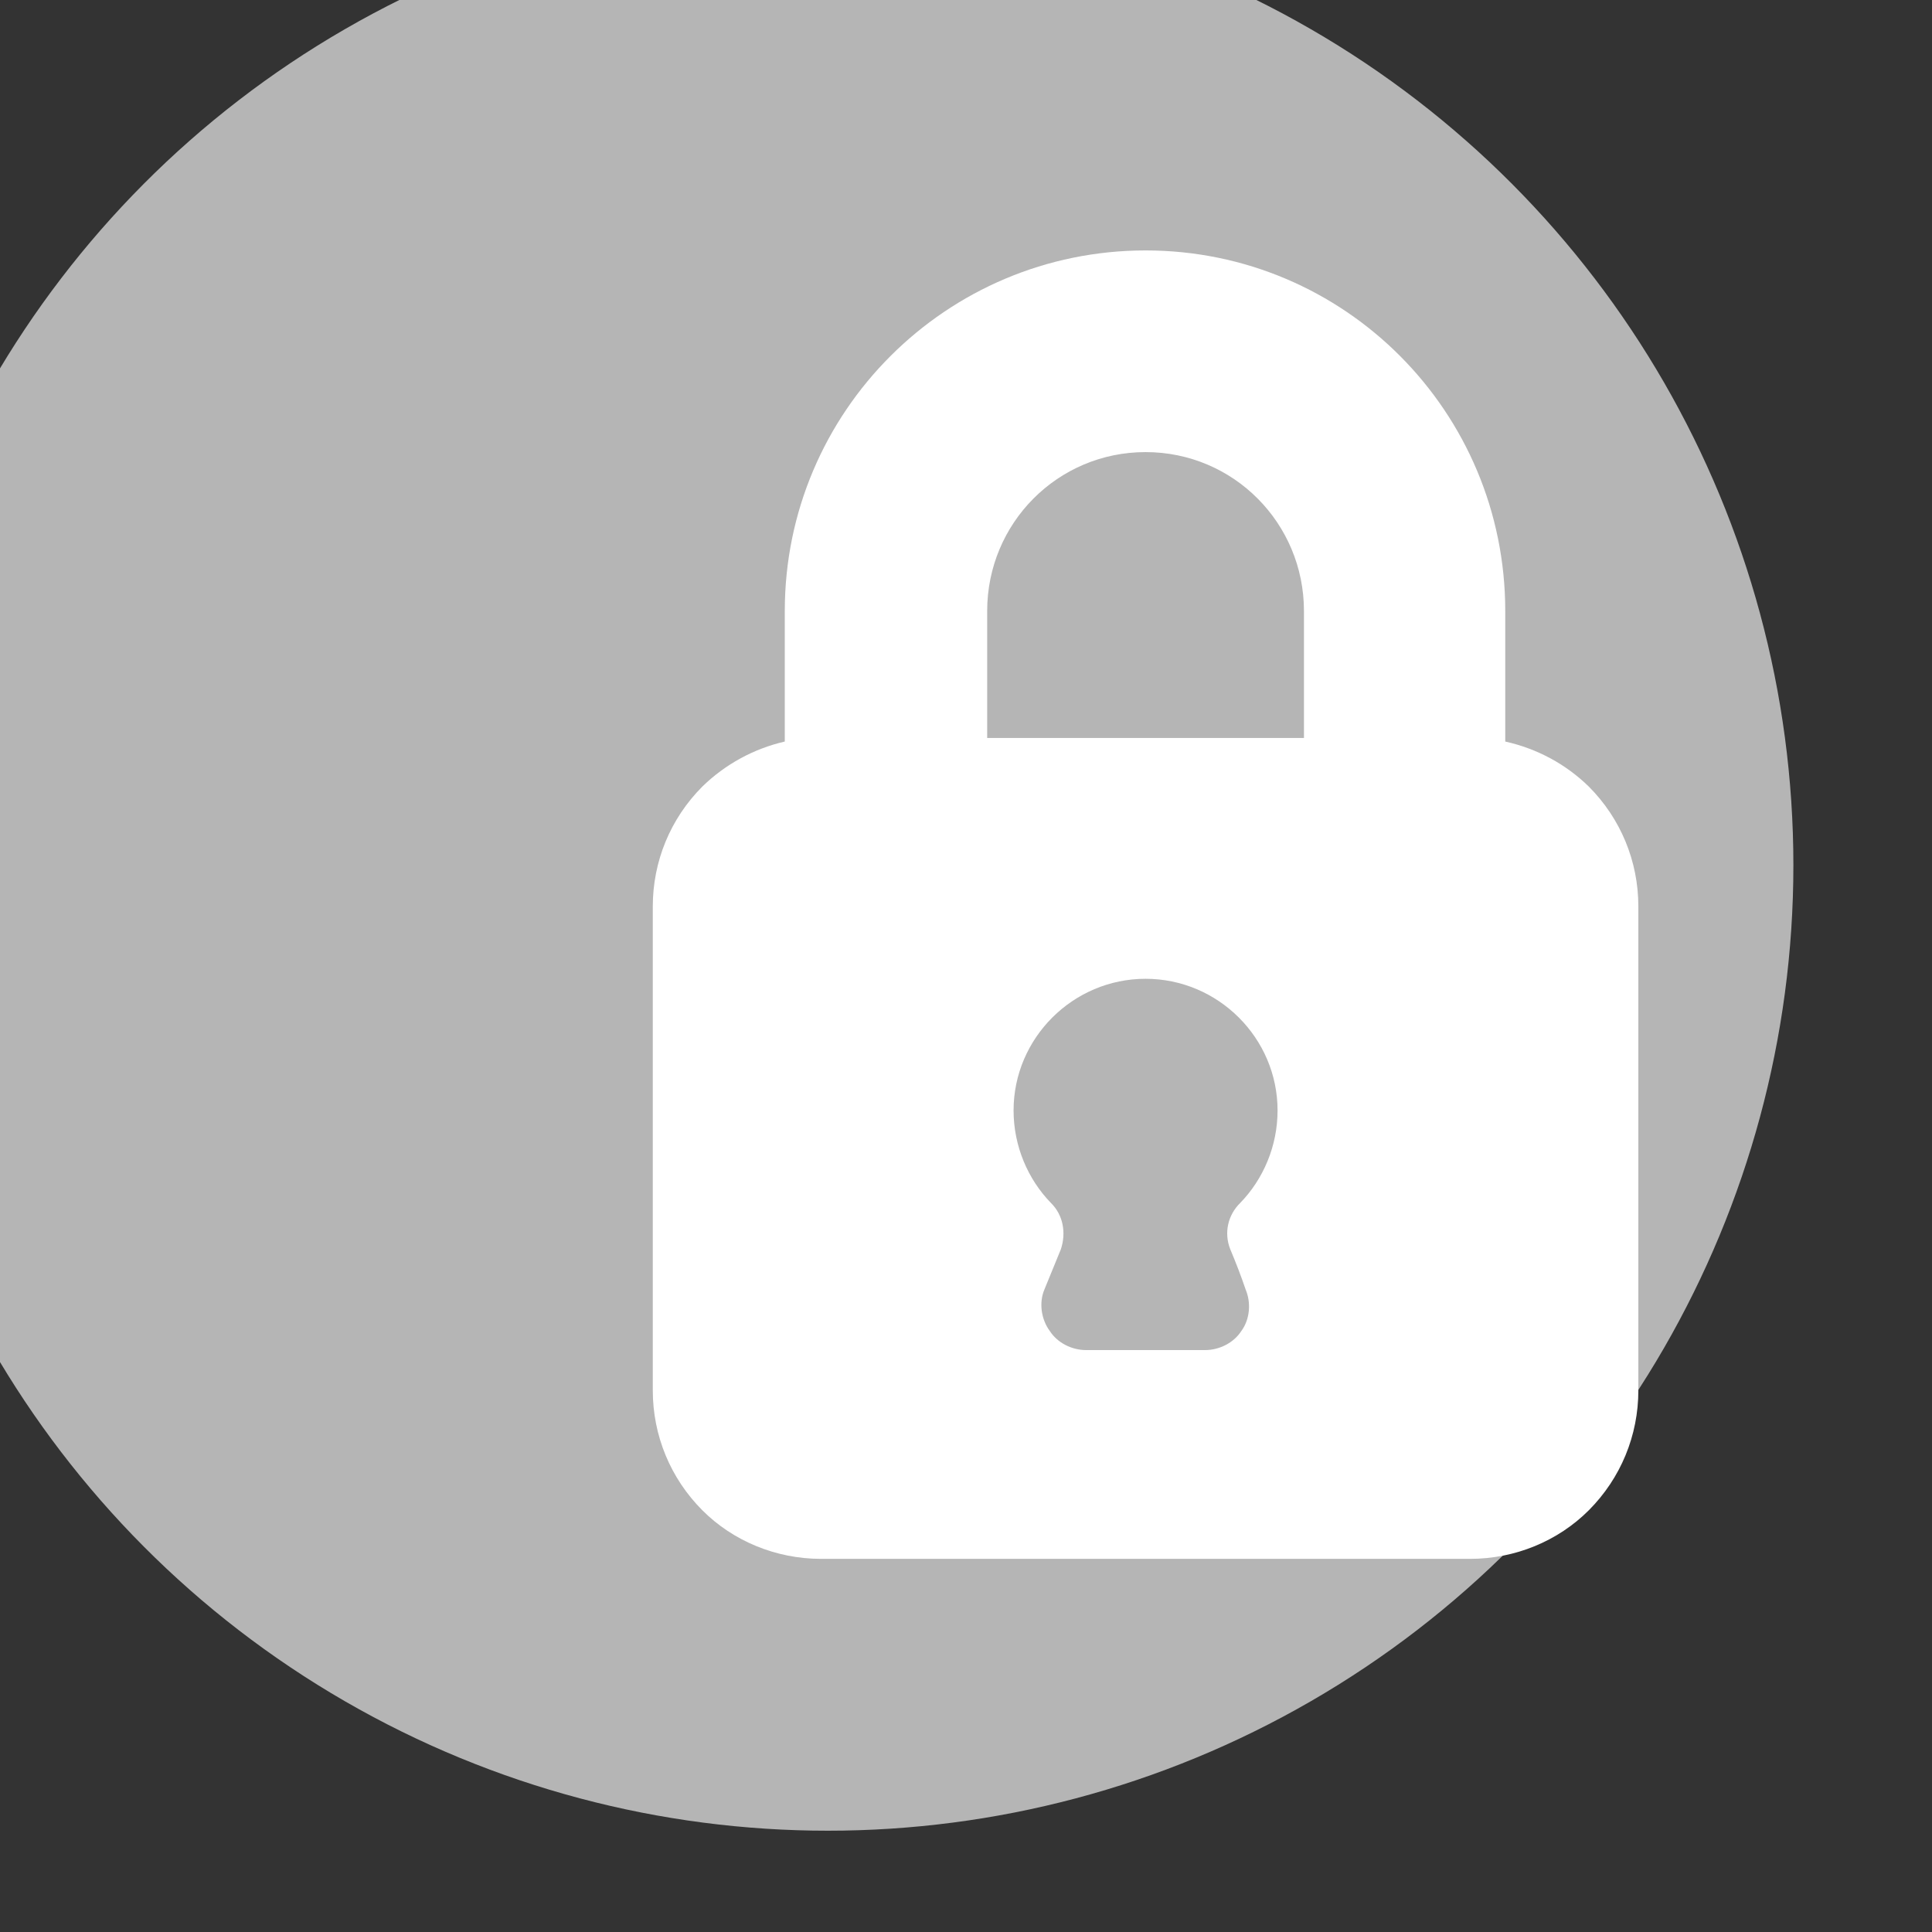 <?xml version="1.0" encoding="UTF-8" standalone="no"?>
<!DOCTYPE svg PUBLIC "-//W3C//DTD SVG 1.1//EN" "http://www.w3.org/Graphics/SVG/1.1/DTD/svg11.dtd">
<svg width="100%" height="100%" viewBox="0 0 195 195" version="1.1" xmlns="http://www.w3.org/2000/svg" xmlns:xlink="http://www.w3.org/1999/xlink" xml:space="preserve" xmlns:serif="http://www.serif.com/" style="fill-rule:evenodd;clip-rule:evenodd;stroke-linejoin:round;stroke-miterlimit:2;">
    <rect x="0" y="0" width="195" height="195" fill="#333333" stroke="none"/>
    <g transform="matrix(1,0,0,1,-48059.9,-20451.6)">
        <g transform="matrix(1,0,0,1,47210.8,19587.6)">
            <g transform="matrix(1.3,0,0,1.3,-298.745,-183.868)">
                <g transform="matrix(0.821,0,0,0.821,-20204.6,-14463.3)">
                    <circle cx="25763.5" cy="18680.3" r="91.306" style="fill:rgb(181,181,181);"/>
                </g>
                <g transform="matrix(0.854,0,0,0.921,-39585.5,-18080.7)">
                    <path d="M47458.3,20569.3L47458.3,20558.3C47458.3,20541.5 47473,20527.9 47491.1,20527.9C47509.2,20527.9 47523.8,20541.5 47523.8,20558.3L47523.8,20569.3C47526.7,20569.9 47529.3,20571.2 47531.4,20573.1C47534.3,20575.8 47535.9,20579.4 47535.9,20583.2L47535.9,20624C47535.9,20627.8 47534.3,20631.4 47531.4,20634.1C47528.6,20636.7 47524.7,20638.2 47520.6,20638.2L47461.6,20638.2C47457.5,20638.2 47453.6,20636.7 47450.8,20634.1C47447.9,20631.4 47446.3,20627.8 47446.3,20624L47446.3,20583.2C47446.3,20579.4 47447.9,20575.8 47450.8,20573.1C47452.9,20571.2 47455.5,20569.9 47458.3,20569.3ZM47483.4,20612.1L47481.9,20615.5C47481.4,20616.6 47481.6,20618 47482.4,20619C47483.1,20620 47484.4,20620.6 47485.7,20620.6L47496.5,20620.6C47497.8,20620.6 47499.1,20620 47499.8,20619C47500.6,20618 47500.7,20616.6 47500.2,20615.5C47499.8,20614.4 47499.3,20613.2 47498.8,20612.1L47498.8,20612.1C47498.2,20610.7 47498.6,20609.2 47499.7,20608.2C47501.8,20606.2 47503.1,20603.4 47503.1,20600.4C47503.1,20594.3 47497.7,20589.3 47491.1,20589.3C47484.5,20589.3 47479.1,20594.3 47479.1,20600.4C47479.1,20603.4 47480.4,20606.2 47482.5,20608.2C47483.6,20609.2 47483.9,20610.7 47483.4,20612.1ZM47505.5,20569L47505.5,20558.3C47505.5,20550.9 47499.1,20544.9 47491.1,20544.9C47483.1,20544.9 47476.7,20550.9 47476.7,20558.3L47476.7,20569L47505.5,20569Z" style="fill:white;"/>
                </g>
            </g>
        </g>
    </g>
</svg>
